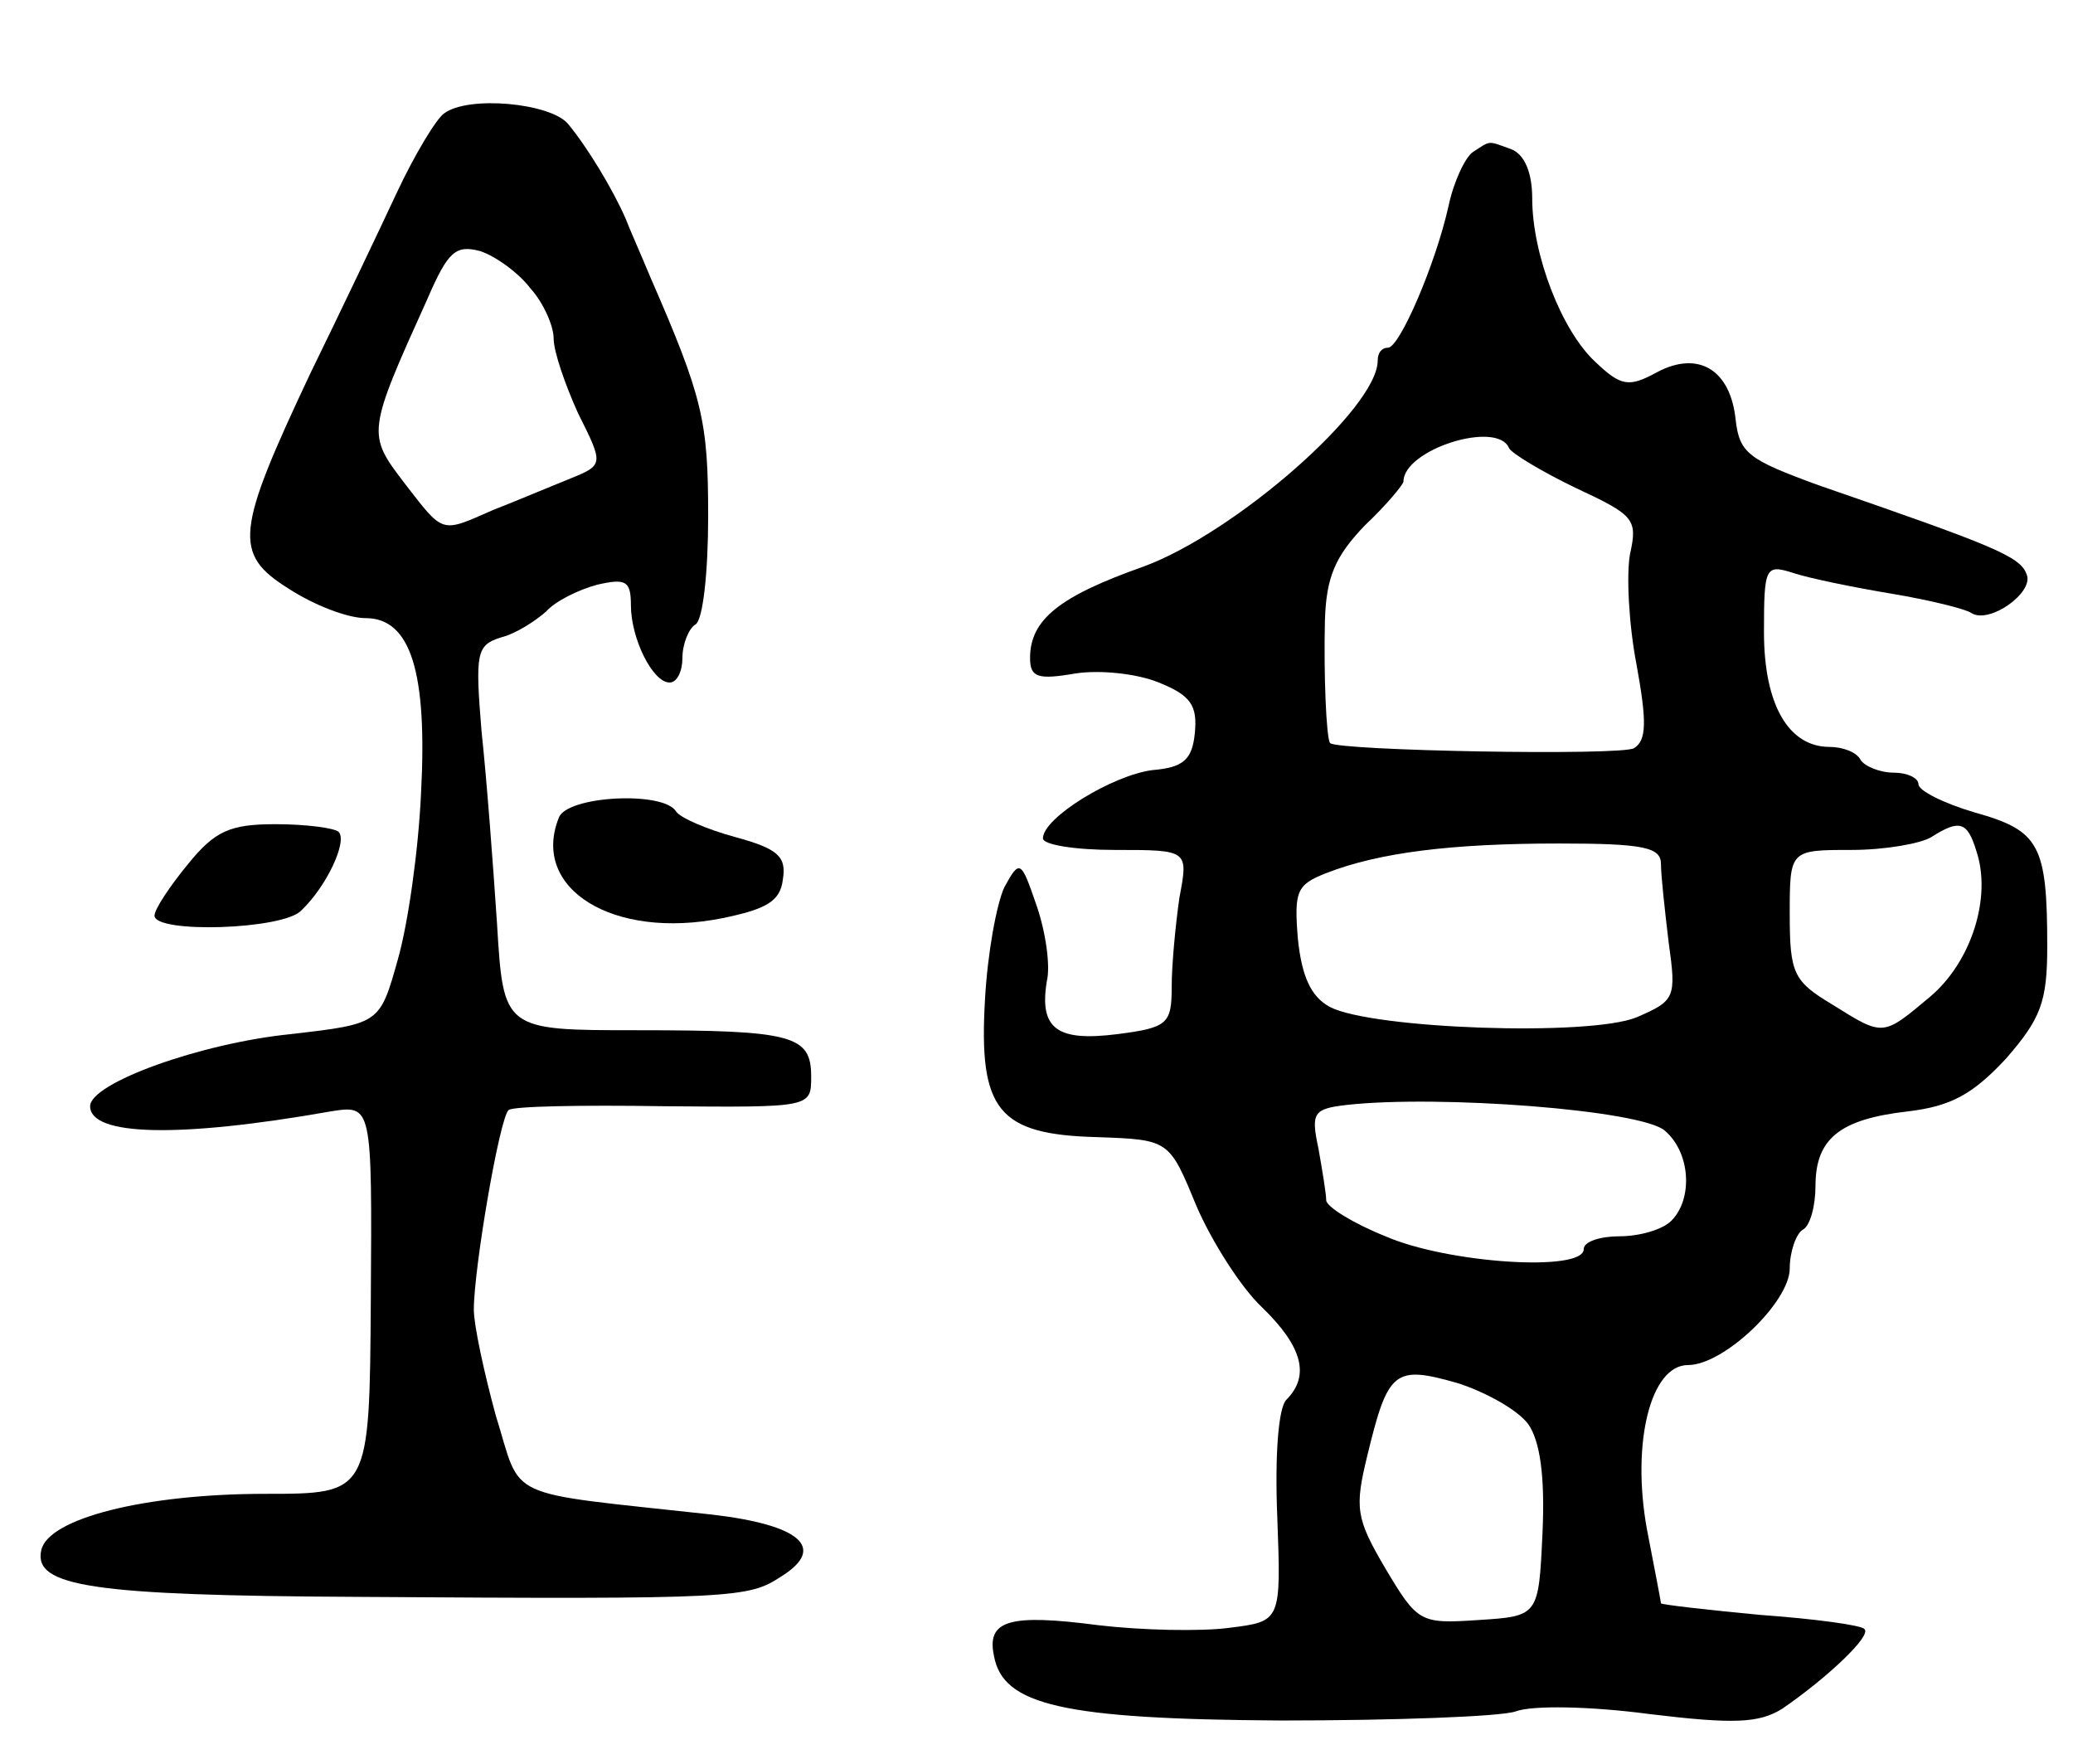 <svg version="1.0" xmlns="http://www.w3.org/2000/svg"
 width="161pt" height="137pt" viewBox="0 0 161 137"
 preserveAspectRatio="xMidYMid meet">
<g transform="translate(0,137) scale(0.1,-0.1)"
fill="#000000" stroke="none">
<path d="M345 1282 c-6 -4 -23 -32 -37 -62 -14 -30 -44 -93 -67 -140 -58 -123
-60 -140 -17 -167 20 -13 46 -23 60 -23 35 0 48 -42 43 -136 -2 -44 -10 -101
-18 -129 -14 -50 -14 -50 -83 -58 -70 -7 -156 -38 -156 -56 0 -23 68 -25 187
-4 32 5 32 5 31 -146 -1 -151 -1 -151 -82 -151 -93 0 -169 -19 -174 -44 -6
-28 40 -35 245 -36 296 -2 304 -1 330 16 35 22 15 40 -55 48 -164 18 -146 10
-167 77 -9 33 -17 70 -17 82 0 32 20 149 27 155 3 3 57 4 120 3 115 -1 115 -1
115 23 0 32 -14 36 -135 36 -104 0 -104 0 -109 83 -3 45 -8 112 -12 149 -5 61
-4 67 15 73 12 3 27 13 35 20 7 8 25 17 40 21 22 5 26 3 26 -16 0 -26 17 -60
30 -60 6 0 10 9 10 19 0 11 5 23 10 26 6 3 10 41 10 84 0 74 -4 92 -45 186 -7
17 -16 37 -19 45 -10 23 -30 56 -45 74 -14 16 -77 22 -96 8z m67 -136 c10 -11
18 -29 18 -39 0 -10 9 -36 19 -58 20 -40 20 -40 -7 -51 -15 -6 -41 -17 -59
-24 -41 -18 -38 -19 -69 21 -29 38 -29 39 18 143 16 37 22 42 41 37 12 -4 30
-17 39 -29z"/>
<path d="M1144 1252 c-6 -4 -15 -23 -19 -42 -10 -45 -38 -110 -47 -110 -5 0
-8 -4 -8 -10 0 -37 -111 -134 -182 -160 -65 -23 -88 -41 -88 -71 0 -15 6 -17
35 -12 19 3 48 0 65 -7 25 -10 30 -18 28 -39 -2 -21 -9 -27 -33 -29 -31 -4
-85 -37 -85 -53 0 -5 25 -9 56 -9 57 0 57 0 50 -37 -3 -21 -6 -52 -6 -69 0
-29 -3 -32 -42 -37 -47 -6 -61 4 -55 41 3 12 -1 39 -8 59 -12 35 -13 36 -25
14 -6 -13 -13 -51 -15 -87 -5 -86 10 -105 87 -107 56 -2 56 -2 77 -53 12 -28
35 -64 51 -79 31 -30 38 -53 19 -72 -6 -6 -9 -42 -7 -91 3 -81 3 -81 -37 -86
-22 -3 -68 -2 -102 2 -69 9 -87 4 -81 -24 7 -38 53 -49 223 -50 88 0 170 3
182 7 13 5 59 4 104 -2 66 -8 85 -7 103 4 35 24 70 57 64 62 -2 3 -39 8 -81
11 -42 4 -77 8 -77 9 0 1 -5 27 -11 58 -12 67 3 127 32 127 28 0 79 49 79 75
0 13 5 27 10 30 6 3 10 19 10 34 0 37 19 52 72 58 33 4 50 13 76 41 27 31 32
44 32 87 0 79 -6 90 -56 104 -24 7 -44 17 -44 22 0 5 -9 9 -19 9 -11 0 -23 5
-26 10 -3 6 -14 10 -24 10 -32 0 -51 33 -51 89 0 51 1 53 23 46 12 -4 46 -11
76 -16 30 -5 58 -12 62 -15 14 -9 49 16 43 30 -5 14 -25 22 -161 69 -55 20
-62 25 -65 51 -4 39 -29 54 -61 37 -22 -12 -28 -11 -48 8 -26 24 -49 83 -49
127 0 20 -6 34 -16 38 -19 7 -16 7 -30 -2z m28 -230 c2 -4 25 -18 52 -31 45
-21 48 -24 42 -51 -3 -16 -1 -55 5 -86 8 -44 8 -59 -2 -65 -10 -6 -230 -2
-236 4 -3 4 -5 54 -4 95 1 34 8 50 31 74 17 16 30 32 30 34 0 25 73 48 82 26z
m363 -313 c12 -36 -4 -86 -36 -113 -37 -31 -36 -31 -76 -6 -30 18 -33 24 -33
70 0 50 0 50 48 50 26 0 54 5 62 10 22 14 28 12 35 -11z m-245 -10 c0 -9 3
-36 6 -61 6 -43 5 -45 -25 -58 -37 -15 -205 -9 -238 8 -15 8 -22 24 -25 53 -3
37 -1 42 22 51 41 16 97 23 181 23 66 0 79 -3 79 -16z m3 -207 c20 -17 22 -53
5 -70 -7 -7 -25 -12 -40 -12 -15 0 -28 -4 -28 -10 0 -18 -106 -11 -154 10 -25
10 -46 23 -46 28 0 5 -3 23 -6 40 -6 28 -4 31 22 34 72 8 229 -4 247 -20z
m-106 -228 c9 -13 13 -40 11 -84 -3 -65 -3 -65 -50 -68 -45 -3 -47 -2 -72 40
-23 39 -24 47 -14 88 16 66 21 70 70 56 22 -7 47 -21 55 -32z"/>
<path d="M434 735 c-22 -55 42 -95 127 -78 34 7 45 13 47 30 3 18 -4 24 -37
33 -22 6 -43 15 -46 20 -10 16 -85 12 -91 -5z"/>
<path d="M146 699 c-14 -17 -26 -35 -26 -40 0 -14 100 -11 114 4 20 19 36 54
29 61 -3 3 -25 6 -49 6 -35 0 -47 -5 -68 -31z"/>
</g>
</svg>
